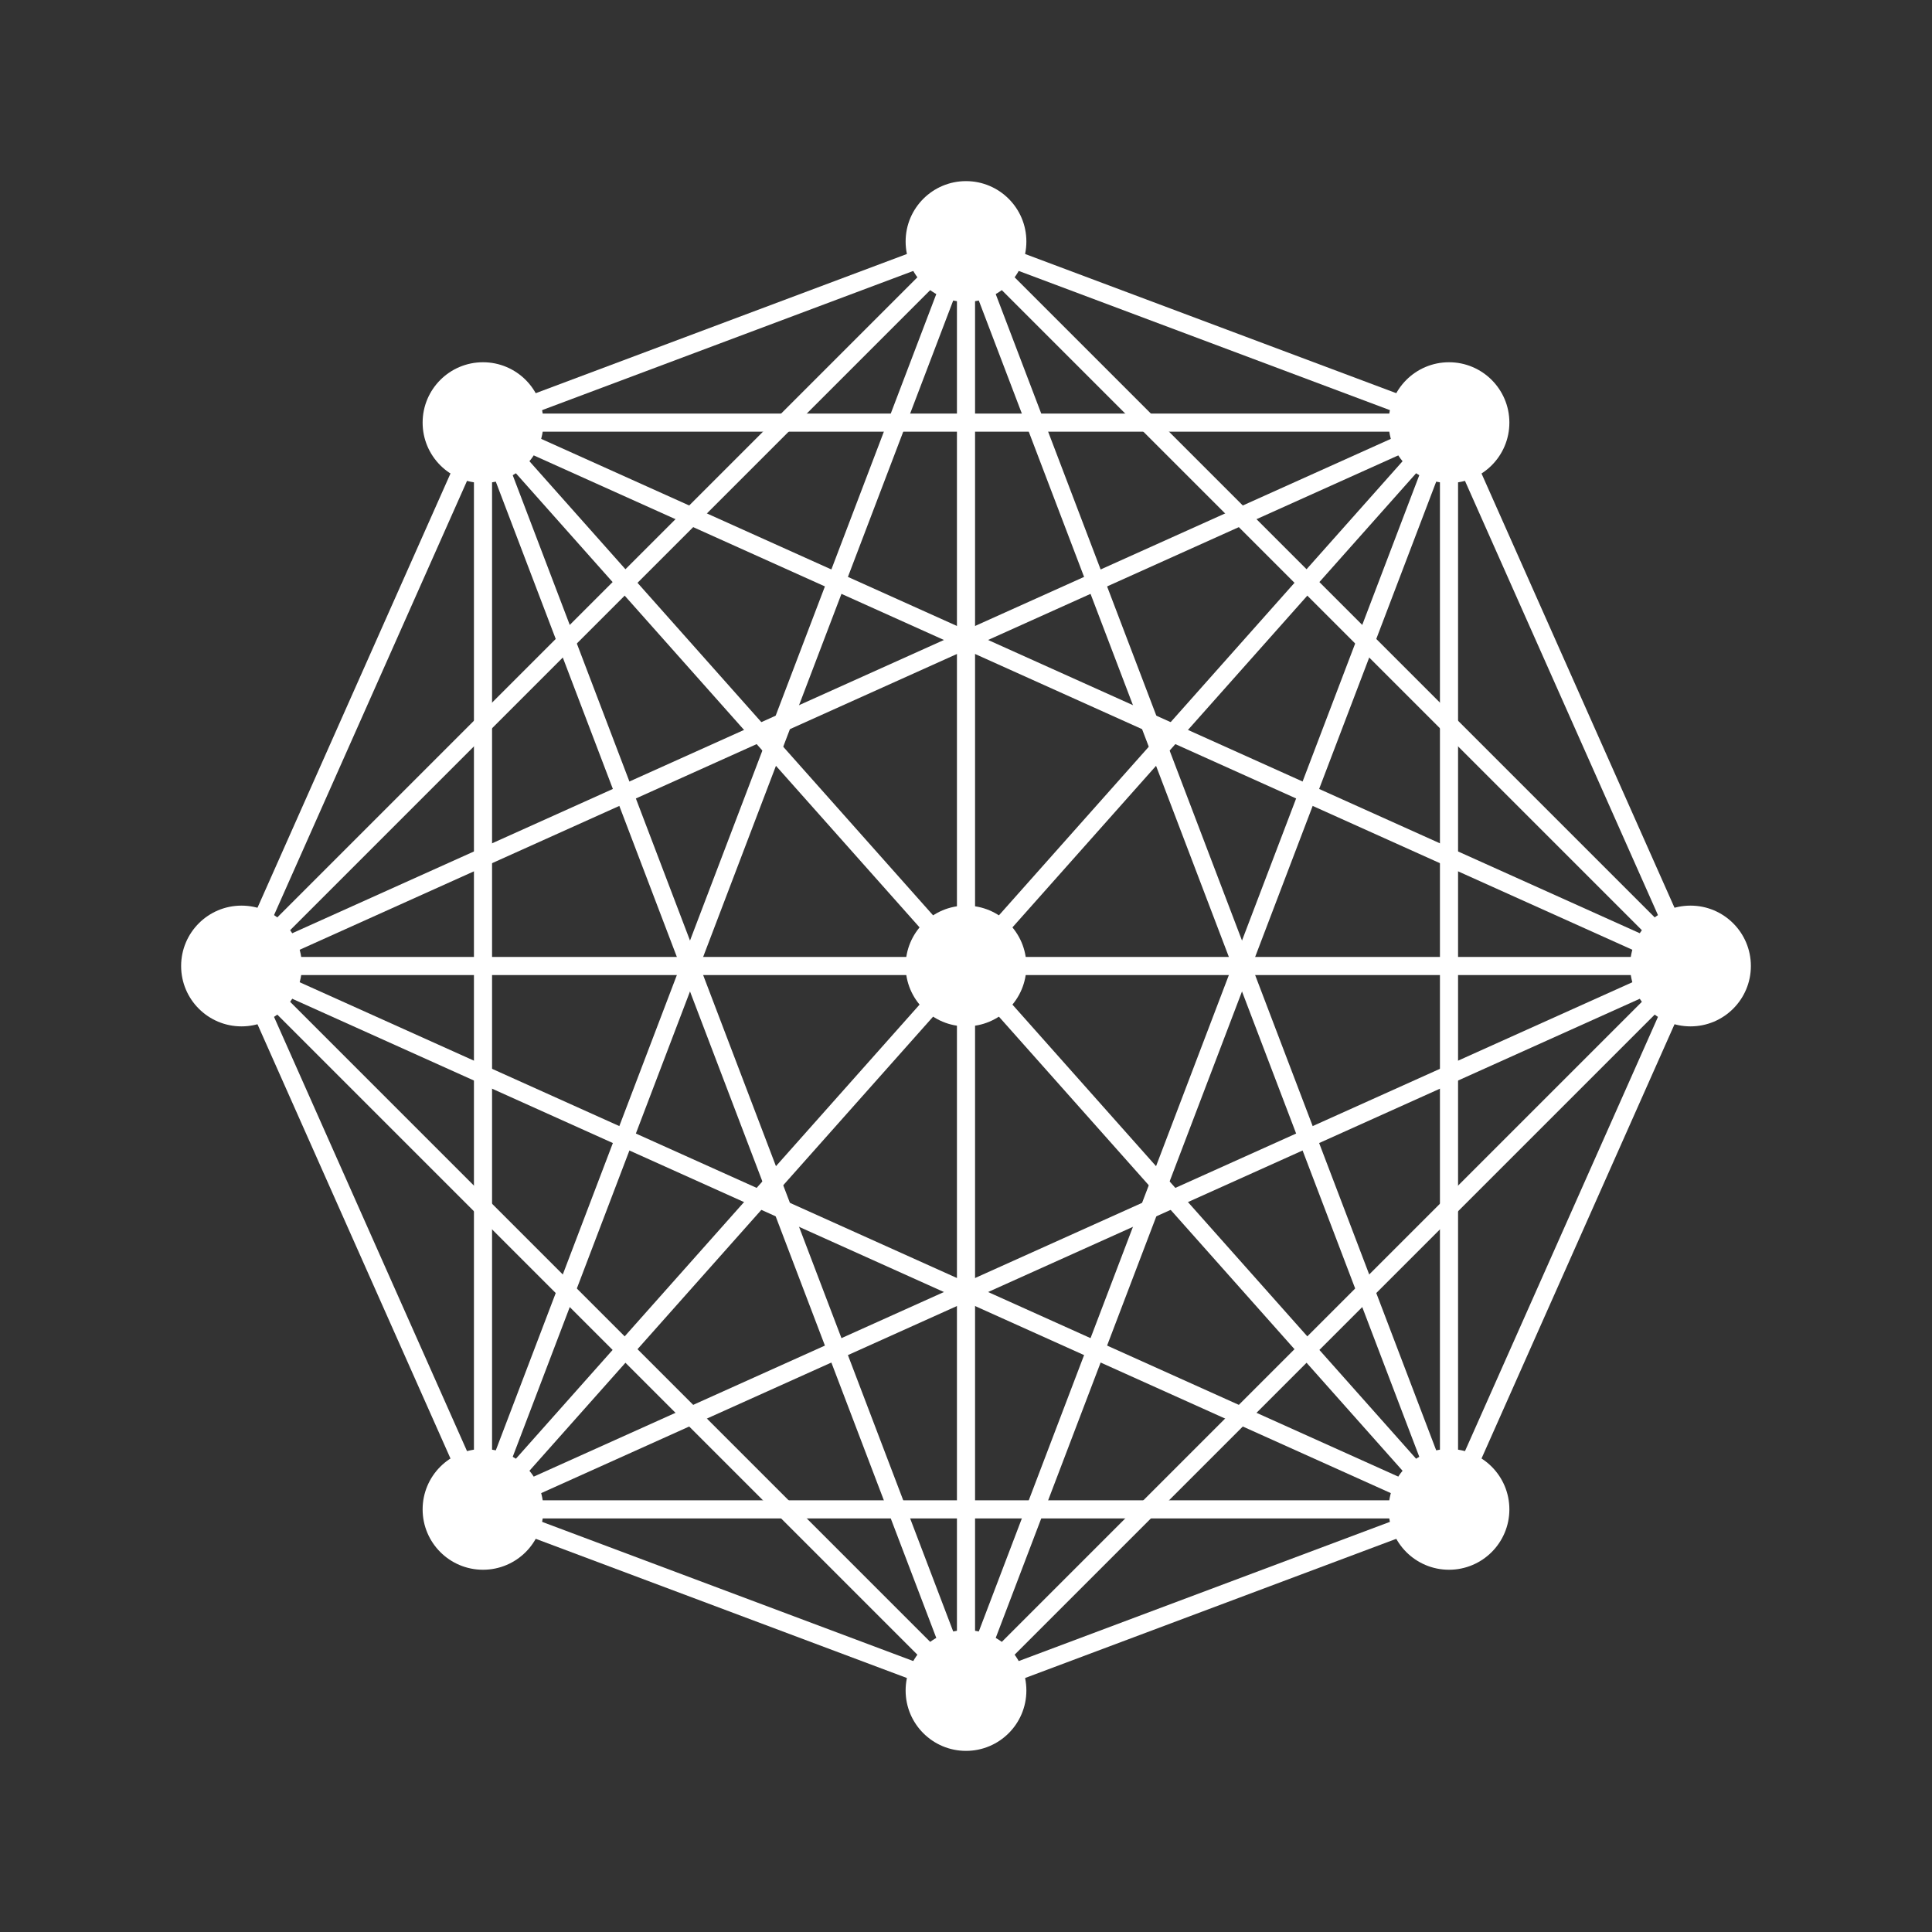 <svg width="64" height="64" viewBox="0 0 64 64" xmlns="http://www.w3.org/2000/svg" fill="none">
  <rect x="0" y="0" width="64" height="64" fill="#333333" stroke="none"/>
  <g stroke="#fff" stroke-width="0.6">
    <!-- Connections between every pair of nodes -->
    <!-- These lines were calculated based on positions -->
    <line x1="32" y1="8" x2="48" y2="14"/>
    <line x1="32" y1="8" x2="56" y2="32"/>
    <line x1="32" y1="8" x2="48" y2="50"/>
    <line x1="32" y1="8" x2="32" y2="56"/>
    <line x1="32" y1="8" x2="16" y2="50"/>
    <line x1="32" y1="8" x2="8" y2="32"/>
    <line x1="32" y1="8" x2="16" y2="14"/>

    <line x1="48" y1="14" x2="56" y2="32"/>
    <line x1="48" y1="14" x2="48" y2="50"/>
    <line x1="48" y1="14" x2="32" y2="56"/>
    <line x1="48" y1="14" x2="16" y2="50"/>
    <line x1="48" y1="14" x2="8" y2="32"/>
    <line x1="48" y1="14" x2="16" y2="14"/>

    <line x1="56" y1="32" x2="48" y2="50"/>
    <line x1="56" y1="32" x2="32" y2="56"/>
    <line x1="56" y1="32" x2="16" y2="50"/>
    <line x1="56" y1="32" x2="8" y2="32"/>
    <line x1="56" y1="32" x2="16" y2="14"/>

    <line x1="48" y1="50" x2="32" y2="56"/>
    <line x1="48" y1="50" x2="16" y2="50"/>
    <line x1="48" y1="50" x2="8" y2="32"/>
    <line x1="48" y1="50" x2="16" y2="14"/>

    <line x1="32" y1="56" x2="16" y2="50"/>
    <line x1="32" y1="56" x2="8" y2="32"/>
    <line x1="32" y1="56" x2="16" y2="14"/>

    <line x1="16" y1="50" x2="8" y2="32"/>
    <line x1="16" y1="50" x2="16" y2="14"/>

    <line x1="8" y1="32" x2="16" y2="14"/>
  </g>

  <!-- Nodes -->
  <circle cx="32" cy="8" r="2" fill="#fff"/>
  <circle cx="48" cy="14" r="2" fill="#fff"/>
  <circle cx="56" cy="32" r="2" fill="#fff"/>
  <circle cx="48" cy="50" r="2" fill="#fff"/>
  <circle cx="32" cy="56" r="2" fill="#fff"/>
  <circle cx="16" cy="50" r="2" fill="#fff"/>
  <circle cx="8" cy="32" r="2" fill="#fff"/>
  <circle cx="16" cy="14" r="2" fill="#fff"/>
  <circle cx="32" cy="32" r="2" fill="#fff"/>
</svg>
